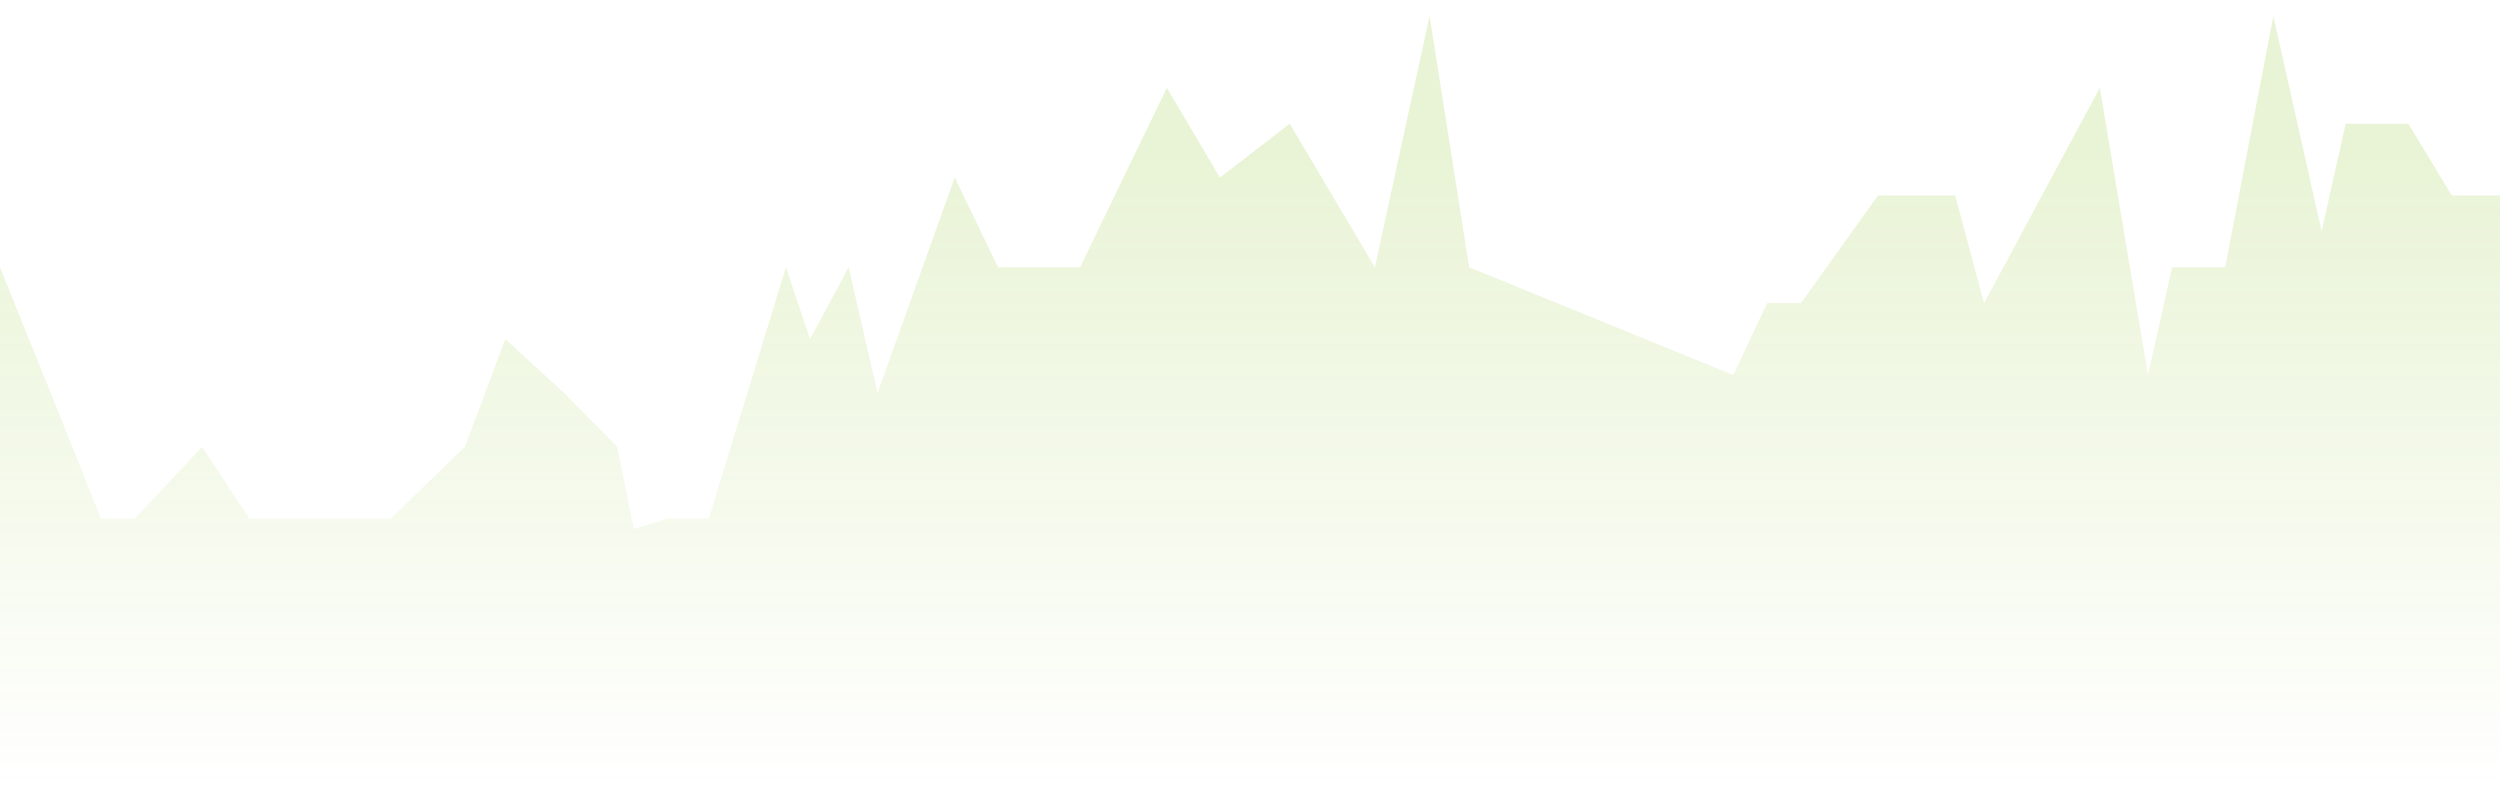 <svg width="78" height="25" viewBox="0 0 78 25" fill="none" xmlns="http://www.w3.org/2000/svg">
<path d="M76.496 6.1H78V24.5L-1.3113e-06 24.5V8.34L2.257 13.94L3.153 16.18H4.204L6.306 13.94L7.778 16.18L12.192 16.18L14.504 13.94L15.765 10.58L17.601 12.26L19.256 13.94L19.773 16.5L20.824 16.18H22.114L24.521 8.34L25.274 10.58L26.477 8.34L27.38 12.26L29.787 5.54L31.141 8.34H33.698L36.406 2.74L38.061 5.54L40.24 3.86L42.895 8.34L44.603 0.5L45.838 8.34L54.08 11.7L55.133 9.46H56.187L58.593 6.1H61.001L61.903 9.46L65.514 2.74L67.018 11.7L67.77 8.34H69.425L70.929 0.5L72.434 7.22L73.186 3.86H75.142L76.496 6.1Z" fill="url(#paint0_linear_0_126)" fill-opacity="0.16"/>
<defs>
<linearGradient id="paint0_linear_0_126" x1="39" y1="24.5" x2="39" y2="0.5" gradientUnits="userSpaceOnUse">
<stop stop-color="#77B900" stop-opacity="0"/>
<stop offset="0.81" stop-color="#77B900"/>
</linearGradient>
</defs>
</svg>

